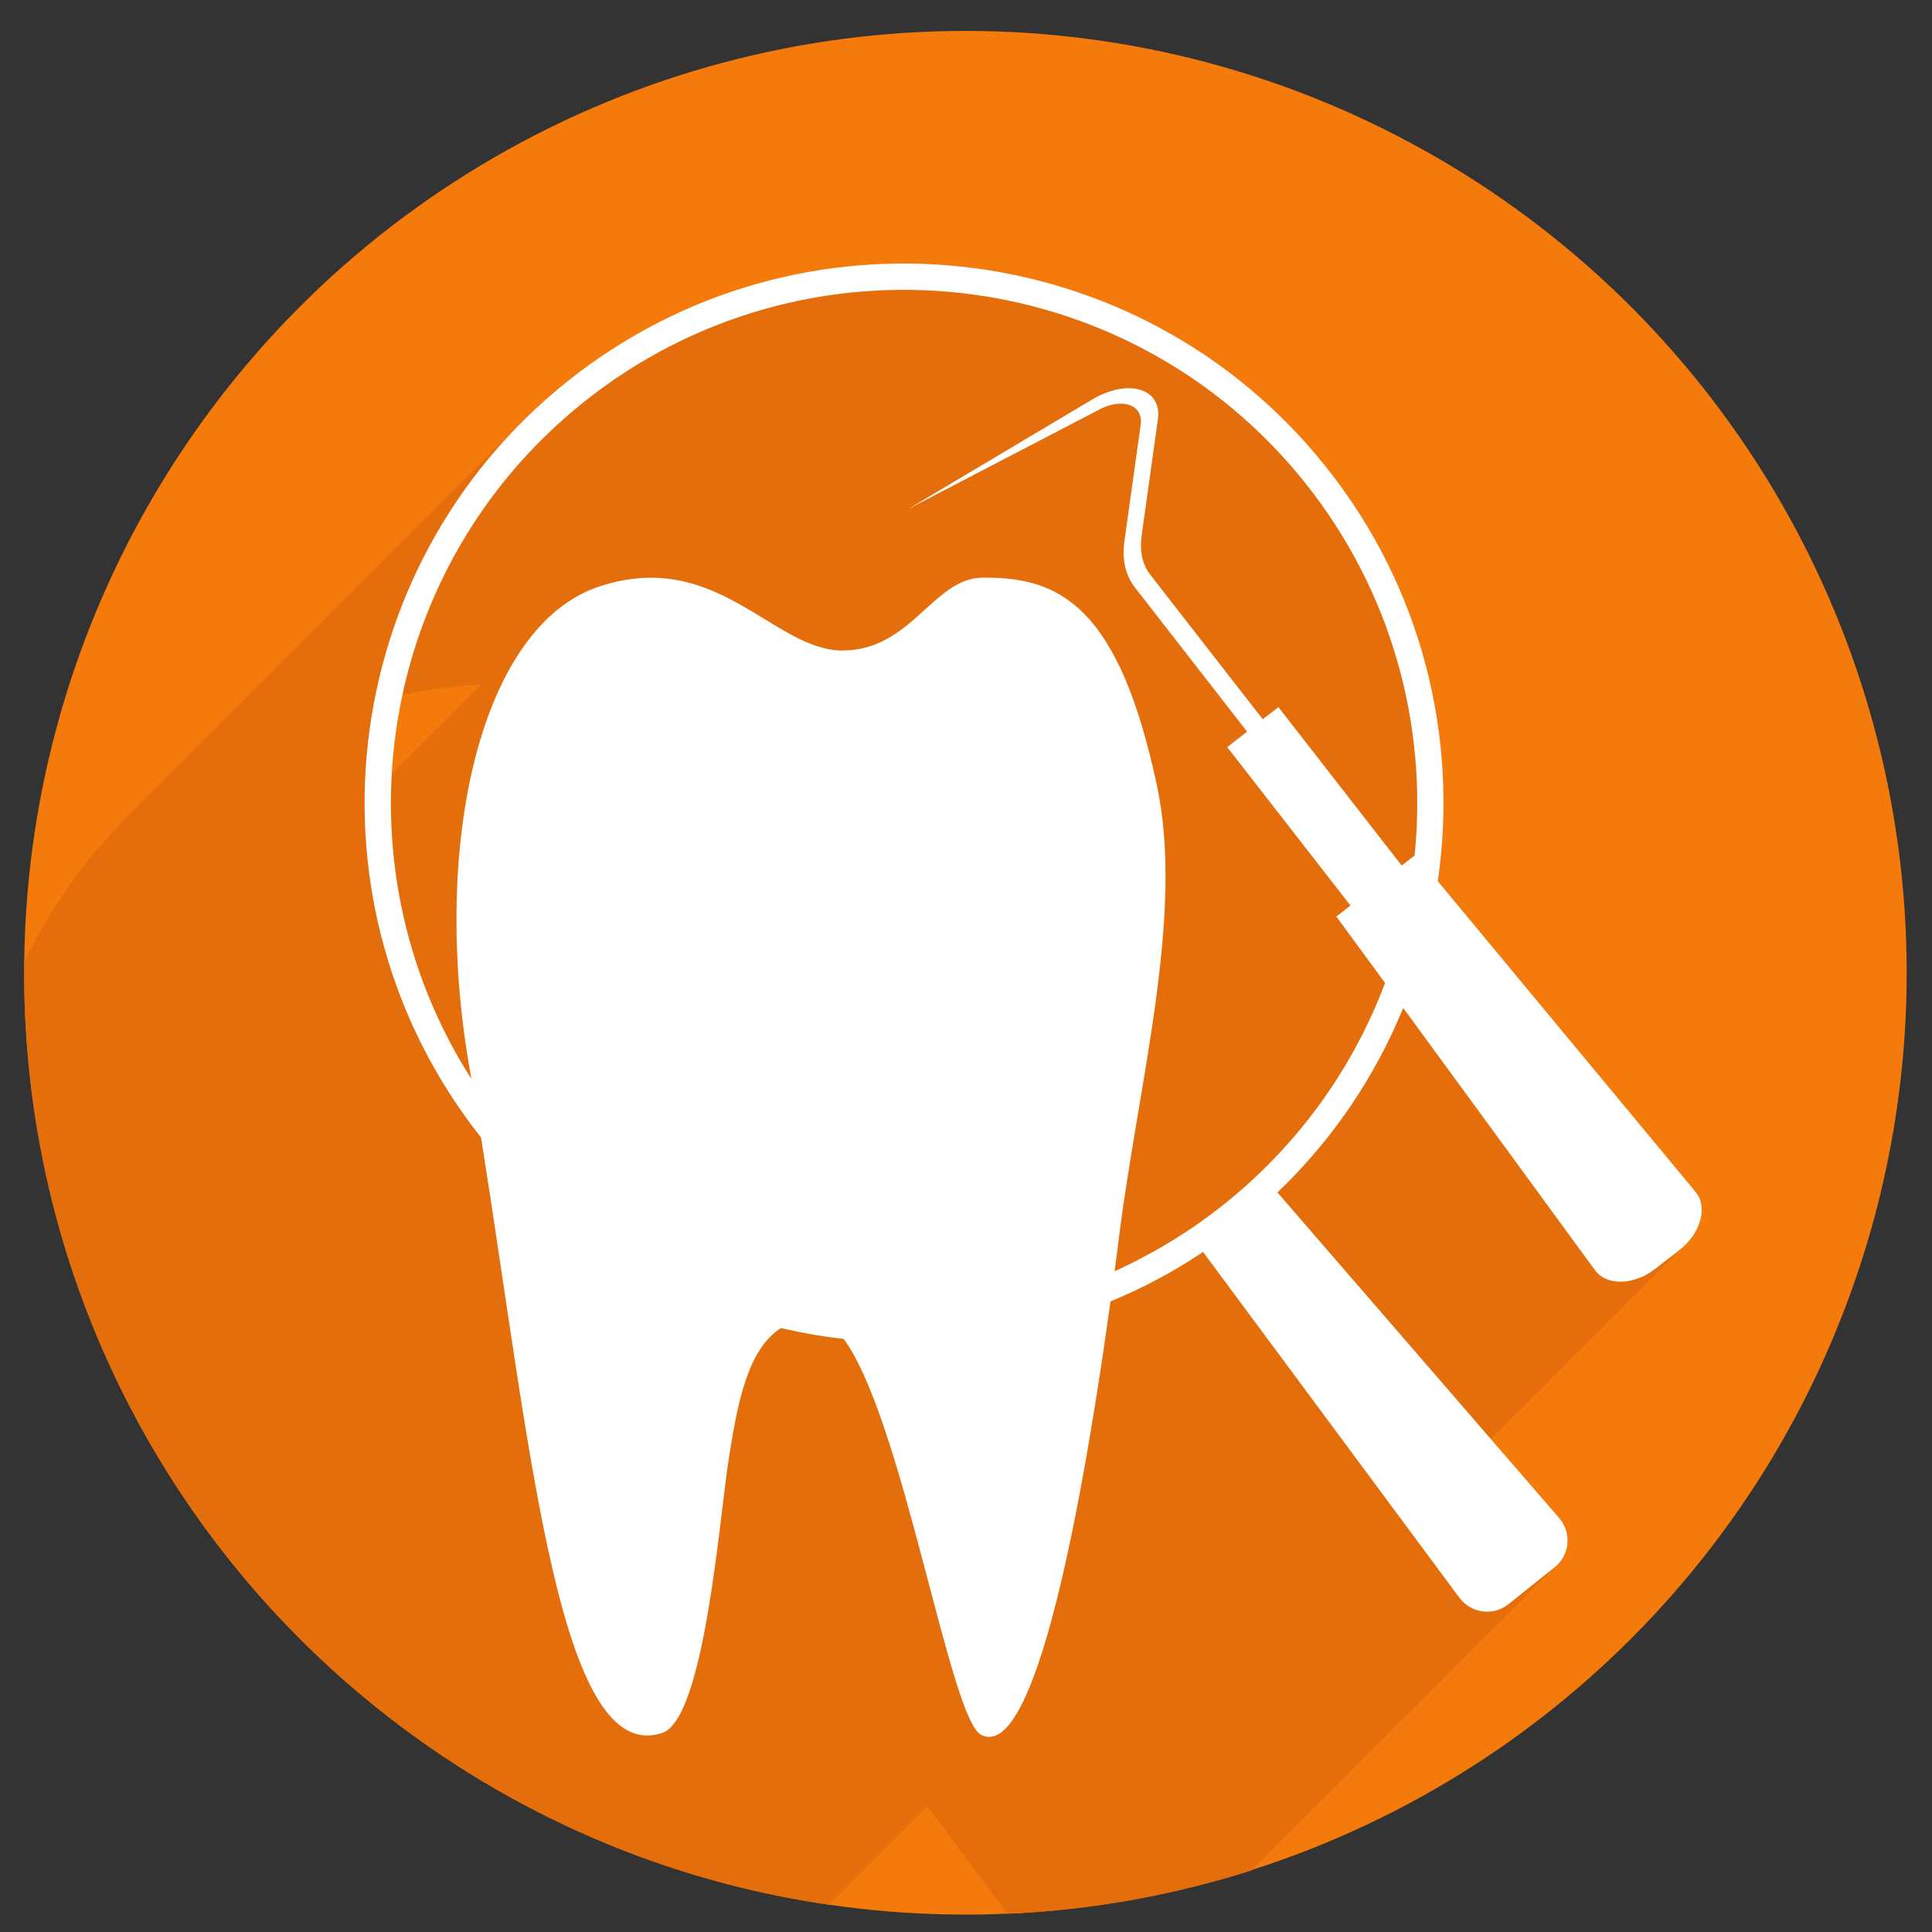 <svg xmlns="http://www.w3.org/2000/svg" viewBox="0 0 1000 1000"><rect x="0" y="0" width="1000" height="1000" fill="#333333" stroke="none"/><style>.st0{fill:#f47a0b}.st1{fill:none}.st2{fill:#e56e0c}.st3{fill:#fff}</style><ellipse class="st0" cx="499.7" cy="503.5" rx="487.2" ry="487.5" id="Layer_2"/><g id="Layer_4"><path class="st1" d="M479.9 935.1c-1 1.2-2 2.2-3 3-1 1.2-2 2.2-3 3-1 1.2-2 2.2-3 3-1 1.2-2 2.2-3 3-1 1.2-2 2.2-3 3-1 1.2-2 2.2-3 3-1 1.2-2 2.2-3 3-1 1.2-2 2.2-3 3-1 1.2-2 2.2-3 3-1 1.2-2 2.2-3 3-1 1.2-2 2.2-3 3-1 1.2-2 2.2-3 3-1 1.2-2 2.2-3 3-1 1.2-2 2.2-3 3-1 1.2-2 2.2-3 3-1 1.2-2 2.2-3 3-.9 1.1-1.9 2-2.8 2.8 23.1 3.3 46.6 5.1 70.6 5.1 7.2 0 14.4-.2 21.6-.5l-41.2-55.6-.2.2zM202.7 400.8c1-1.1 2-2.1 3-3l3-3 3-3 3-3 3-3 3-3 3-3 3-3 3-3 3-3 3-3 3-3 3-3 3-3 3-3c.5-.5.9-1 1.4-1.4-13.7.8-27.4 2.6-40.9 5.5-2.9 13.4-4.7 27.1-5.5 40.9z"/><path class="st2" d="M648.6 967.2c1.1-.9 2-1.8 2.8-2.9l.2-.1c1.1-.9 2-1.8 2.8-2.9l.2-.1c1.1-.9 2-1.8 2.8-2.9l.2-.1c1.1-.9 2-1.8 2.8-2.9l.2-.1c1.1-.9 2-1.8 2.8-2.9l.2-.1c1.1-.9 2-1.8 2.8-2.9l.2-.1c1.1-.9 2-1.8 2.8-2.9l.2-.1c1.1-.9 2-1.8 2.8-2.9l.2-.1c1.1-.9 2-1.8 2.8-2.9l.2-.1c1.1-.9 2-1.8 2.8-2.9l.2-.1c1.1-.9 2-1.8 2.8-2.9l.2-.1c1.1-.9 2-1.8 2.8-2.9l.2-.1c1.1-.9 2-1.8 2.8-2.9l.2-.1c1.1-.9 2-1.8 2.8-2.9l.2-.1c1.1-.9 2-1.8 2.8-2.9l.2-.1c1.1-.9 2-1.8 2.8-2.9l.2-.1c1.1-.9 2-1.8 2.8-2.9l.2-.1c1.1-.9 2-1.8 2.8-2.9l.2-.1c1.1-.9 2-1.8 2.8-2.9l.2-.1c1.1-.9 2-1.8 2.8-2.9l.2-.1c1.1-.9 2-1.8 2.8-2.9l.2-.1c1.1-.9 2-1.8 2.8-2.9l.2-.1c1.1-.9 2-1.8 2.8-2.9l.2-.1c1.1-.9 2-1.8 2.8-2.9l.2-.1c1.1-.9 2-1.8 2.8-2.9l.2-.1c1.1-.9 2-1.8 2.8-2.9l.2-.1c1.1-.9 2-1.8 2.8-2.9l.2-.1c1.1-.9 2-1.8 2.8-2.9l.2-.1c1.1-.9 2-1.8 2.8-2.9l.2-.1c1.1-.9 2-1.8 2.8-2.9l.2-.1c1.1-.9 2-1.8 2.8-2.9l.2-.1c1.1-.9 2-1.8 2.8-2.9l.2-.1c1.1-.9 2-1.8 2.8-2.9l.2-.1c1.1-.9 2-1.8 2.8-2.9l.2-.1c1.1-.9 2-1.8 2.8-2.9l.2-.1c1.1-.9 2-1.8 2.8-2.9l.2-.1c1.1-.9 2-1.8 2.8-2.9l.2-.1c1.1-.9 2-1.8 2.8-2.9l.2-.1c1.1-.9 2-1.8 2.8-2.9l.2-.1c1.1-.9 2-1.8 2.8-2.9l.2-.1c1.1-.9 2-1.8 2.8-2.9l.2-.1c1.1-.9 2-1.8 2.8-2.9l.2-.1c1.1-.9 2-1.8 2.8-2.9l.2-.1c1.1-.9 2-1.8 2.8-2.9l.2-.1c1.1-.9 2-1.8 2.8-2.9l.2-.1c1.1-.9 2-1.8 2.8-2.9l.2-.1c1.1-.9 2-1.8 2.8-2.9l.2-.1c1.1-.9 2-1.8 2.8-2.9l.2-.1c1.1-.9 2-1.8 2.8-2.9l.2-.1c1.1-.9 2-1.8 2.8-2.9l.2-.1c1.1-.9 2-1.8 2.8-2.9l.2-.1c1.1-.9 2-1.8 2.8-2.9l.2-.1c7.9-6.3 8.9-17.9 2.3-25.5l-35.3-40.8c.1-.1.1-.2.2-.2 1.1-1 2.1-2 3-3 1.1-1 2.1-2 3-3 1.1-1 2.1-2 3-3 1.1-1 2.1-2 3-3 1.1-1 2.1-2 3-3 1.1-1 2.1-2 3-3 1.1-1 2.1-2 3-3 1.1-1 2.1-2 3-3 1.1-1 2.1-2 3-3 1.1-1 2.1-2 3-3 1.1-1 2.1-2 3-3 1.1-1 2.1-2 3-3 1.1-1 2.1-2 3-3 1.1-1 2.1-2 3-3 1.1-1 2.1-2 3-3 1.1-1 2.1-2 3-3 1.1-1 2.1-2 3-3 1.1-1 2.1-2 3-3 1.1-1 2.1-2 3-3 1.1-1 2.1-2 3-3 1.1-1 2.1-2 3-3 1.1-1 2.1-2 3-3 1.1-1 2.1-2 3-3 1.1-1 2.1-2 3-3 1.1-1 2.1-2 3-3 1.1-1 2.1-2 3-3 1.1-1 2.1-2 3-3 1.1-1 2.1-2 3-3 1.1-1 2.1-2 3-3 1.1-1 2.1-2 3-3 1.1-1 2.1-2 3-3 1.1-1 2.1-2 3-3 1.1-1 2.1-2 3-3 9.8-8.6 12.9-21.2 6.8-28.7L744.2 456.1c10.8-74-7.9-152.2-58.4-215.1-96.4-120.3-272.2-139.7-392.5-43.3-8.5 6.8-16.4 14-23.9 21.5l-3 3-3 3-3 3-3 3-3 3-3 3-3 3-3 3-3 3-3 3-3 3-3 3-3 3-3 3-3 3-3 3-3 3-3 3-3 3-3 3-3 3-3 3-3 3-3 3-3 3-3 3-3 3-3 3-3 3-3 3-3 3-3 3-3 3-3 3-3 3-3 3-3 3-3 3-3 3-3 3-3 3-3 3-3 3-3 3-3 3-3 3-3 3-3 3-3 3-3 3-3 3-3 3-3 3-3 3-3 3-3 3-3 3-3 3-3 3-3 3-3 3-3 3-3 3-3 3-3 3-3 3-3 3c-23.5 23-42.2 49.4-55.9 77.7v5.6c0 245.3 181 448.2 416.6 482.4.9-.8 1.9-1.7 2.8-2.8 1-.8 2-1.8 3-3 1-.8 2-1.8 3-3 1-.8 2-1.8 3-3 1-.8 2-1.8 3-3 1-.8 2-1.8 3-3 1-.8 2-1.8 3-3 1-.8 2-1.8 3-3 1-.8 2-1.8 3-3 1-.8 2-1.8 3-3 1-.8 2-1.8 3-3 1-.8 2-1.8 3-3 1-.8 2-1.8 3-3 1-.8 2-1.8 3-3 1-.8 2-1.8 3-3 1-.8 2-1.8 3-3 1-.8 2-1.8 3-3 .1 0 .1-.1.2-.1l41.2 55.6c44-1.9 86.4-9.7 126.6-22.5.2-.2.4-.5.6-.7l.1-.2zM247.7 355.7l-3 3-3 3-3 3-3 3-3 3-3 3-3 3-3 3-3 3-3 3-3 3-3 3-3 3-3 3-3 3c.8-13.8 2.6-27.5 5.5-41 13.5-2.9 27.2-4.7 40.9-5.5-.4.6-.9 1.1-1.4 1.5z"/></g><path class="st3" d="M877.7 617L744.2 456.1c10.8-74-7.9-152.2-58.4-215.1-96.4-120.3-272.2-139.7-392.5-43.3-119.9 96.1-139.5 270.8-44.3 391.1C275 752 289.4 914.4 342.7 897c22-7.2 29.7-111.7 34.6-142.6 4.4-27.8 9.6-56 26.9-67 10.7 2.5 21.6 4.4 32.5 5.6 30.8 42 54.8 196.8 71.2 205 25.1 12.5 48.6-92.8 66.9-224.4 16.5-6.8 32.6-15.3 47.9-25.6l132.7 179c6 8.1 17.6 9.6 25.4 3.3l23.9-19.1c7.9-6.3 8.9-17.9 2.3-25.5L661.2 617.2c28.9-27.6 50.7-60.3 65.1-95.5l99.3 135.8c6.1 8.2 20.2 7.8 31.2-.8l12.4-9.6c11.1-8.7 14.9-22.2 8.5-30.1zm-243.6 5.9c-17.9 14.4-37.2 26-57.2 35.1.9-6.4 1.7-12.8 2.5-19.3 10-78.5 33.6-165.2 19.5-231.8-19.9-93.7-50.7-108.4-90.5-107.9-25.4.3-36.7 37.7-72.4 37.7s-65.1-53.3-125.9-33.1c-60.9 20.2-87.4 132-67.1 249.2.3 1.9.7 3.8 1 5.7-72.2-112.9-49.1-264.4 57.8-350.1 114.5-91.8 281.7-73.3 373.4 41.1 45.4 56.7 63.8 126.3 57 193.3l-6.7 5.2-63.8-82-8.1 6.3-58.2-74.8c-4.1-5.2-5.6-12.2-4.5-20.2l8.4-60.1c1.1-7.5-2.1-13.1-8.7-15.3-6.6-2.2-15.5-.6-24.3 4.3l-96.1 57.2 97.8-50.9c6-3.4 12-4.4 16.5-2.9 4.5 1.5 6.6 5.3 5.9 10.4l-8.4 60.1c-1.3 9.4.5 17.6 5.3 23.8l58.2 74.8-10.3 8 63.8 82-7.3 5.7 25.2 34.4c-16.3 43.3-44.1 83-82.8 114.1z" id="Layer_3"/></svg>